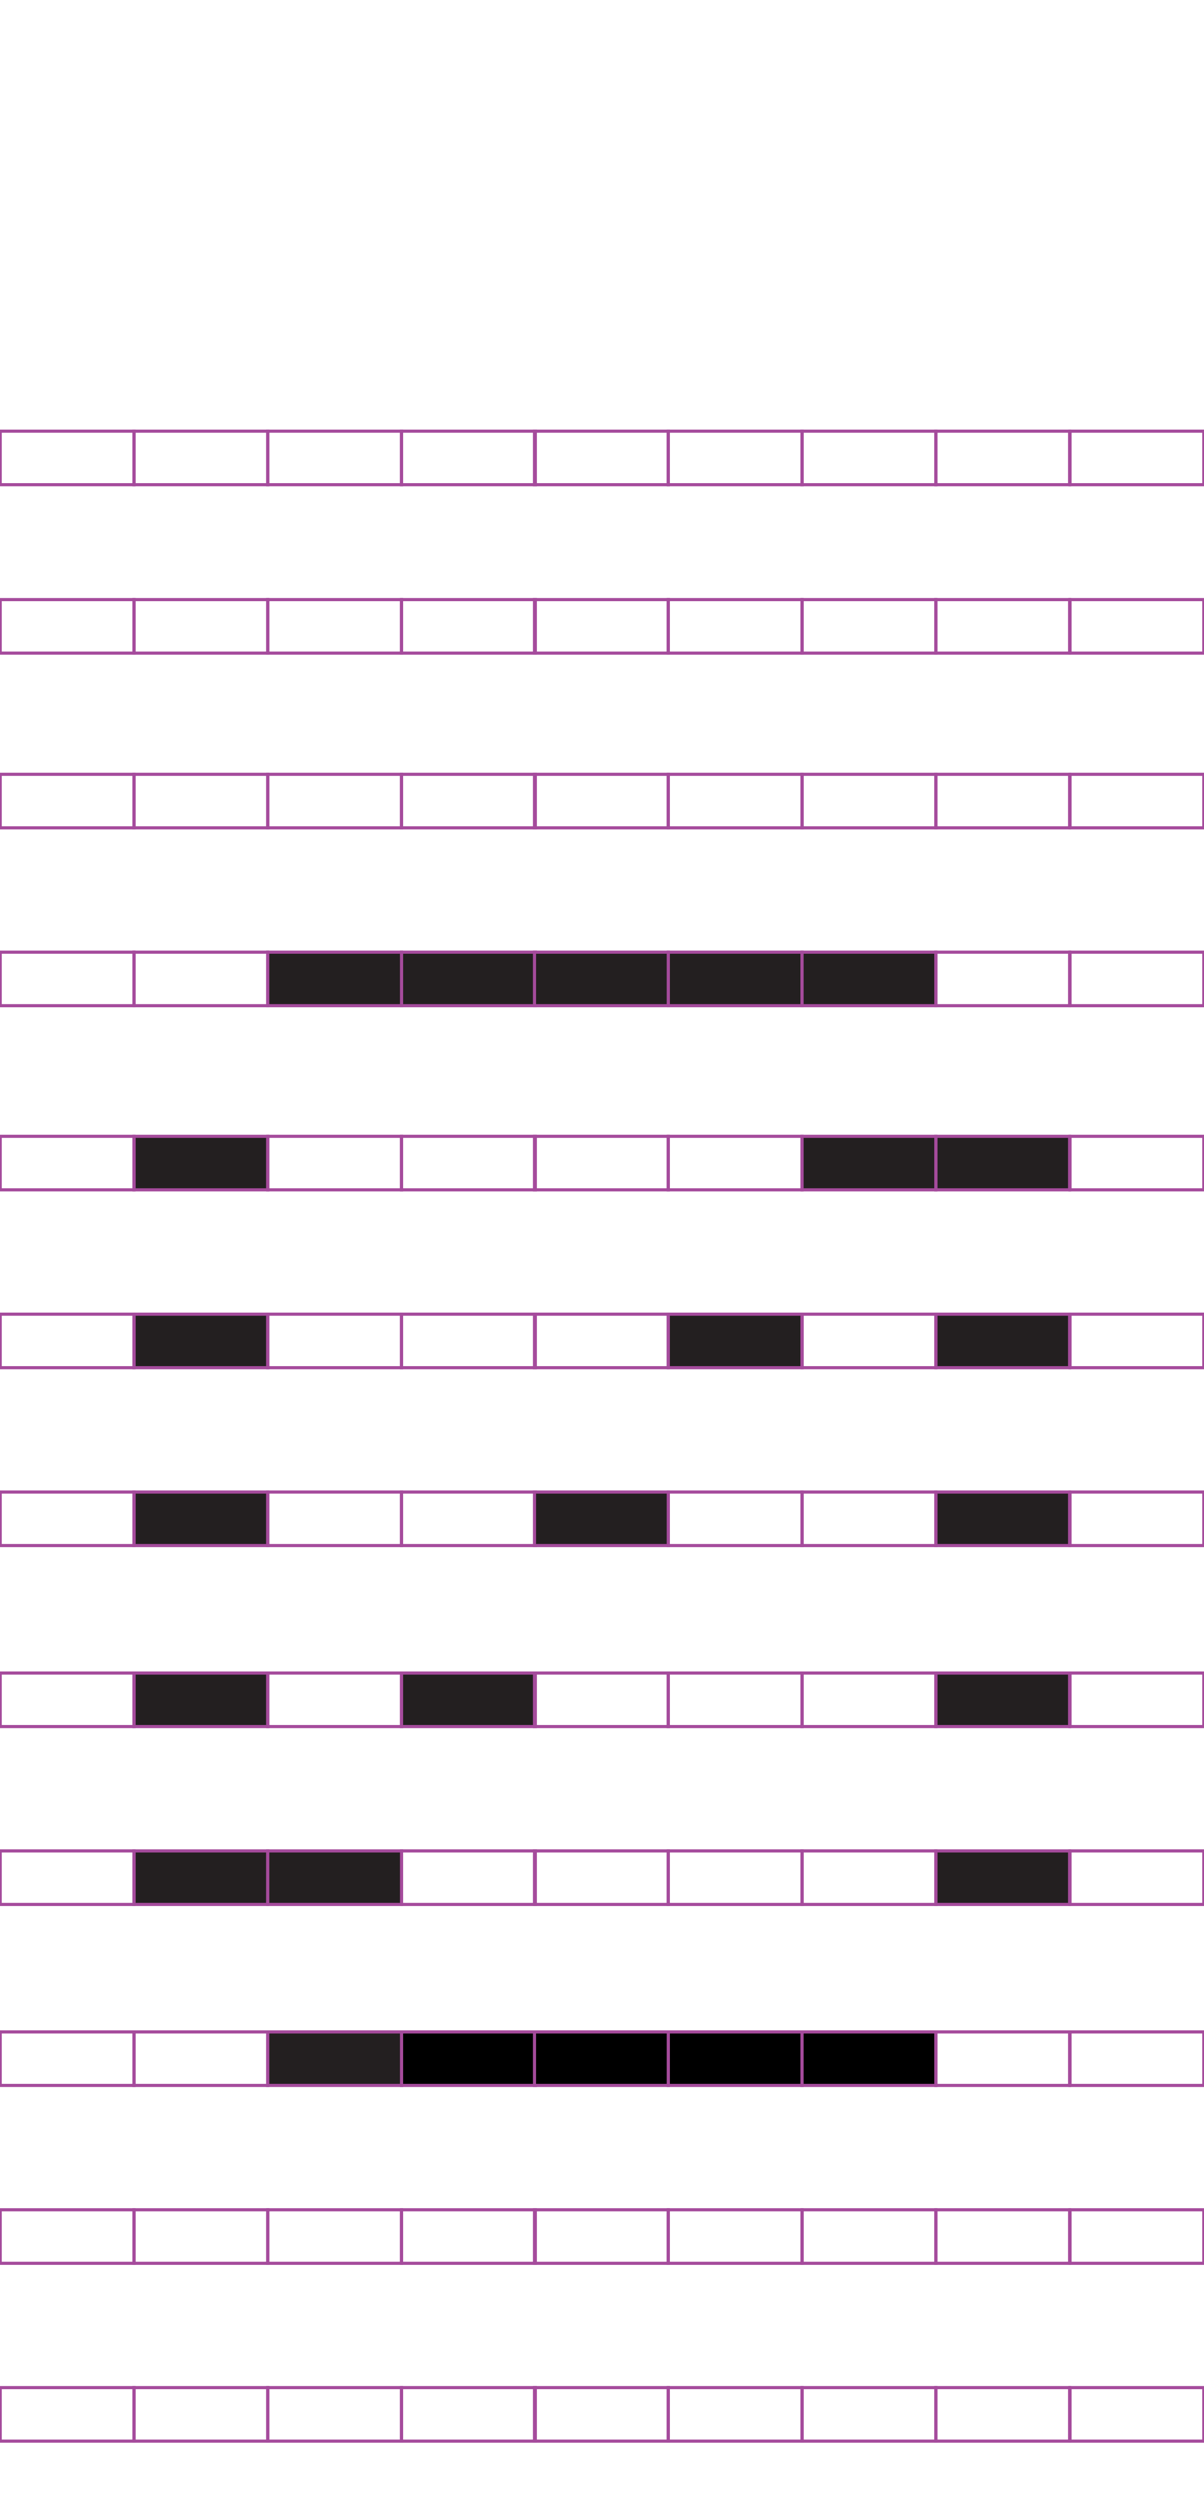 <?xml version="1.0" encoding="utf-8"?>
<!-- Generator: Adobe Illustrator 15.0.2, SVG Export Plug-In . SVG Version: 6.00 Build 0)  -->
<!DOCTYPE svg PUBLIC "-//W3C//DTD SVG 1.1//EN" "http://www.w3.org/Graphics/SVG/1.1/DTD/svg11.dtd">
<svg version="1.1" id="Layer_1" xmlns="http://www.w3.org/2000/svg" xmlns:xlink="http://www.w3.org/1999/xlink" x="0px" y="0px"
	 width="382.68px" height="794.488px" viewBox="0 0 382.68 794.488" enable-background="new 0 0 382.68 794.488"
	 xml:space="preserve">
<rect x="42.585" y="137.018" fill="none" stroke="#A54B9C" stroke-miterlimit="10" width="42.521" height="17.01"/>
<rect x="0.064" y="137.018" fill="none" stroke="#A54B9C" stroke-miterlimit="10" width="42.521" height="17.01"/>
<rect x="127.626" y="137.018" fill="none" stroke="#A54B9C" stroke-miterlimit="10" width="42.521" height="17.01"/>
<rect x="85.105" y="137.018" fill="none" stroke="#A54B9C" stroke-miterlimit="10" width="42.521" height="17.01"/>
<rect x="212.402" y="137.018" fill="none" stroke="#A54B9C" stroke-miterlimit="10" width="42.521" height="17.01"/>
<rect x="169.884" y="137.018" fill="none" stroke="#A54B9C" stroke-miterlimit="10" width="42.521" height="17.01"/>
<rect x="297.443" y="137.018" fill="none" stroke="#A54B9C" stroke-miterlimit="10" width="42.521" height="17.01"/>
<rect x="254.924" y="137.018" fill="none" stroke="#A54B9C" stroke-miterlimit="10" width="42.521" height="17.01"/>
<rect x="340.096" y="137.018" fill="none" stroke="#A54B9C" stroke-miterlimit="10" width="42.521" height="17.01"/>
<rect x="42.585" y="190.538" fill="none" stroke="#A54B9C" stroke-miterlimit="10" width="42.521" height="17.009"/>
<rect x="0.064" y="190.538" fill="none" stroke="#A54B9C" stroke-miterlimit="10" width="42.521" height="17.009"/>
<rect x="127.626" y="190.538" fill="none" stroke="#A54B9C" stroke-miterlimit="10" width="42.521" height="17.009"/>
<rect x="85.105" y="190.538" fill="none" stroke="#A54B9C" stroke-miterlimit="10" width="42.521" height="17.009"/>
<rect x="212.402" y="190.538" fill="none" stroke="#A54B9C" stroke-miterlimit="10" width="42.521" height="17.009"/>
<rect x="169.884" y="190.538" fill="none" stroke="#A54B9C" stroke-miterlimit="10" width="42.521" height="17.009"/>
<rect x="297.443" y="190.538" fill="none" stroke="#A54B9C" stroke-miterlimit="10" width="42.521" height="17.009"/>
<rect x="254.924" y="190.538" fill="none" stroke="#A54B9C" stroke-miterlimit="10" width="42.521" height="17.009"/>
<rect x="340.096" y="190.538" fill="none" stroke="#A54B9C" stroke-miterlimit="10" width="42.521" height="17.009"/>
<rect x="42.585" y="246.057" fill="none" stroke="#A54B9C" stroke-miterlimit="10" width="42.521" height="17.01"/>
<rect x="0.064" y="246.057" fill="none" stroke="#A54B9C" stroke-miterlimit="10" width="42.521" height="17.01"/>
<rect x="127.626" y="246.057" fill="none" stroke="#A54B9C" stroke-miterlimit="10" width="42.521" height="17.01"/>
<rect x="85.105" y="246.057" fill="none" stroke="#A54B9C" stroke-miterlimit="10" width="42.521" height="17.01"/>
<rect x="212.402" y="246.057" fill="none" stroke="#A54B9C" stroke-miterlimit="10" width="42.521" height="17.01"/>
<rect x="169.884" y="246.057" fill="none" stroke="#A54B9C" stroke-miterlimit="10" width="42.521" height="17.01"/>
<rect x="297.443" y="246.057" fill="none" stroke="#A54B9C" stroke-miterlimit="10" width="42.521" height="17.01"/>
<rect x="254.924" y="246.057" fill="none" stroke="#A54B9C" stroke-miterlimit="10" width="42.521" height="17.01"/>
<rect x="340.096" y="246.057" fill="none" stroke="#A54B9C" stroke-miterlimit="10" width="42.521" height="17.01"/>
<rect x="42.585" y="302.578" fill="none" stroke="#A54B9C" stroke-miterlimit="10" width="42.521" height="17.009"/>
<rect x="0.064" y="302.578" fill="none" stroke="#A54B9C" stroke-miterlimit="10" width="42.521" height="17.009"/>
<rect x="127.626" y="302.578" fill="#231F20" stroke="#A54B9C" stroke-miterlimit="10" width="42.521" height="17.009"/>
<rect x="85.105" y="302.578" fill="#231F20" stroke="#A54B9C" stroke-miterlimit="10" width="42.521" height="17.009"/>
<rect x="212.402" y="302.578" fill="#231F20" stroke="#A54B9C" stroke-miterlimit="10" width="42.521" height="17.009"/>
<rect x="169.884" y="302.578" fill="#231F20" stroke="#A54B9C" stroke-miterlimit="10" width="42.521" height="17.009"/>
<rect x="297.443" y="302.578" fill="none" stroke="#A54B9C" stroke-miterlimit="10" width="42.521" height="17.009"/>
<rect x="254.924" y="302.578" fill="#231F20" stroke="#A54B9C" stroke-miterlimit="10" width="42.521" height="17.009"/>
<rect x="340.096" y="302.578" fill="none" stroke="#A54B9C" stroke-miterlimit="10" width="42.521" height="17.009"/>
<rect x="42.585" y="361.096" fill="#231F20" stroke="#A54B9C" stroke-miterlimit="10" width="42.521" height="17.008"/>
<rect x="0.064" y="361.096" fill="none" stroke="#A54B9C" stroke-miterlimit="10" width="42.521" height="17.008"/>
<rect x="127.626" y="361.096" fill="none" stroke="#A54B9C" stroke-miterlimit="10" width="42.521" height="17.008"/>
<rect x="85.105" y="361.096" fill="none" stroke="#A54B9C" stroke-miterlimit="10" width="42.521" height="17.008"/>
<rect x="212.402" y="361.096" fill="none" stroke="#A54B9C" stroke-miterlimit="10" width="42.521" height="17.008"/>
<rect x="169.884" y="361.096" fill="none" stroke="#A54B9C" stroke-miterlimit="10" width="42.521" height="17.008"/>
<rect x="297.443" y="361.096" fill="#231F20" stroke="#A54B9C" stroke-miterlimit="10" width="42.521" height="17.008"/>
<rect x="254.924" y="361.096" fill="#231F20" stroke="#A54B9C" stroke-miterlimit="10" width="42.521" height="17.008"/>
<rect x="340.096" y="361.096" fill="none" stroke="#A54B9C" stroke-miterlimit="10" width="42.521" height="17.008"/>
<rect x="42.585" y="417.617" fill="#231F20" stroke="#A54B9C" stroke-miterlimit="10" width="42.521" height="17.008"/>
<rect x="0.064" y="417.617" fill="none" stroke="#A54B9C" stroke-miterlimit="10" width="42.521" height="17.008"/>
<rect x="127.626" y="417.617" fill="none" stroke="#A54B9C" stroke-miterlimit="10" width="42.521" height="17.008"/>
<rect x="85.105" y="417.617" fill="none" stroke="#A54B9C" stroke-miterlimit="10" width="42.521" height="17.008"/>
<rect x="212.402" y="417.617" fill="#231F20" stroke="#A54B9C" stroke-miterlimit="10" width="42.521" height="17.008"/>
<rect x="169.884" y="417.617" fill="none" stroke="#A54B9C" stroke-miterlimit="10" width="42.521" height="17.008"/>
<rect x="297.443" y="417.617" fill="#231F20" stroke="#A54B9C" stroke-miterlimit="10" width="42.521" height="17.008"/>
<rect x="254.924" y="417.617" fill="none" stroke="#A54B9C" stroke-miterlimit="10" width="42.521" height="17.008"/>
<rect x="340.096" y="417.617" fill="none" stroke="#A54B9C" stroke-miterlimit="10" width="42.521" height="17.008"/>
<rect x="42.585" y="474.136" fill="#231F20" stroke="#A54B9C" stroke-miterlimit="10" width="42.521" height="17.008"/>
<rect x="0.064" y="474.136" fill="none" stroke="#A54B9C" stroke-miterlimit="10" width="42.521" height="17.008"/>
<rect x="127.626" y="474.136" fill="none" stroke="#A54B9C" stroke-miterlimit="10" width="42.521" height="17.008"/>
<rect x="85.105" y="474.136" fill="none" stroke="#A54B9C" stroke-miterlimit="10" width="42.521" height="17.008"/>
<rect x="212.402" y="474.136" fill="none" stroke="#A54B9C" stroke-miterlimit="10" width="42.521" height="17.008"/>
<rect x="169.884" y="474.136" fill="#231F20" stroke="#A54B9C" stroke-miterlimit="10" width="42.521" height="17.008"/>
<rect x="297.443" y="474.136" fill="#231F20" stroke="#A54B9C" stroke-miterlimit="10" width="42.521" height="17.008"/>
<rect x="254.924" y="474.136" fill="none" stroke="#A54B9C" stroke-miterlimit="10" width="42.521" height="17.008"/>
<rect x="340.096" y="474.136" fill="none" stroke="#A54B9C" stroke-miterlimit="10" width="42.521" height="17.008"/>
<rect x="42.585" y="531.657" fill="#231F20" stroke="#A54B9C" stroke-miterlimit="10" width="42.521" height="17.008"/>
<rect x="0.064" y="531.657" fill="none" stroke="#A54B9C" stroke-miterlimit="10" width="42.521" height="17.008"/>
<rect x="127.626" y="531.657" fill="#231F20" stroke="#A54B9C" stroke-miterlimit="10" width="42.521" height="17.008"/>
<rect x="85.105" y="531.657" fill="none" stroke="#A54B9C" stroke-miterlimit="10" width="42.521" height="17.008"/>
<rect x="212.402" y="531.657" fill="none" stroke="#A54B9C" stroke-miterlimit="10" width="42.521" height="17.008"/>
<rect x="169.884" y="531.657" fill="none" stroke="#A54B9C" stroke-miterlimit="10" width="42.521" height="17.008"/>
<rect x="297.443" y="531.657" fill="#231F20" stroke="#A54B9C" stroke-miterlimit="10" width="42.521" height="17.008"/>
<rect x="254.924" y="531.657" fill="none" stroke="#A54B9C" stroke-miterlimit="10" width="42.521" height="17.008"/>
<rect x="340.096" y="531.657" fill="none" stroke="#A54B9C" stroke-miterlimit="10" width="42.521" height="17.008"/>
<rect x="42.585" y="588.177" fill="#231F20" stroke="#A54B9C" stroke-miterlimit="10" width="42.521" height="17.011"/>
<rect x="0.064" y="588.177" fill="none" stroke="#A54B9C" stroke-miterlimit="10" width="42.521" height="17.011"/>
<rect x="127.626" y="588.177" fill="none" stroke="#A54B9C" stroke-miterlimit="10" width="42.521" height="17.011"/>
<rect x="85.105" y="588.177" fill="#231F20" stroke="#A54B9C" stroke-miterlimit="10" width="42.521" height="17.011"/>
<rect x="212.402" y="588.177" fill="none" stroke="#A54B9C" stroke-miterlimit="10" width="42.521" height="17.011"/>
<rect x="169.884" y="588.177" fill="none" stroke="#A54B9C" stroke-miterlimit="10" width="42.521" height="17.011"/>
<rect x="297.443" y="588.177" fill="#231F20" stroke="#A54B9C" stroke-miterlimit="10" width="42.521" height="17.011"/>
<rect x="254.924" y="588.177" fill="none" stroke="#A54B9C" stroke-miterlimit="10" width="42.521" height="17.011"/>
<rect x="340.096" y="588.177" fill="none" stroke="#A54B9C" stroke-miterlimit="10" width="42.521" height="17.011"/>
<rect x="42.585" y="645.697" fill="none" stroke="#A54B9C" stroke-miterlimit="10" width="42.521" height="17.008"/>
<rect x="0.064" y="645.697" fill="none" stroke="#A54B9C" stroke-miterlimit="10" width="42.521" height="17.008"/>
<rect x="127.626" y="645.697" stroke="#A54B9C" stroke-miterlimit="10" width="42.521" height="17.008"/>
<rect x="85.105" y="645.697" fill="#231F20" stroke="#A54B9C" stroke-miterlimit="10" width="42.521" height="17.008"/>
<rect x="212.402" y="645.697" stroke="#A54B9C" stroke-miterlimit="10" width="42.521" height="17.008"/>
<rect x="169.884" y="645.697" stroke="#A54B9C" stroke-miterlimit="10" width="42.521" height="17.008"/>
<rect x="297.443" y="645.697" fill="none" stroke="#A54B9C" stroke-miterlimit="10" width="42.521" height="17.008"/>
<rect x="254.924" y="645.697" stroke="#A54B9C" stroke-miterlimit="10" width="42.521" height="17.008"/>
<rect x="340.096" y="645.697" fill="none" stroke="#A54B9C" stroke-miterlimit="10" width="42.521" height="17.008"/>
<rect x="42.585" y="702.217" fill="none" stroke="#A54B9C" stroke-miterlimit="10" width="42.521" height="17.01"/>
<rect x="0.064" y="702.217" fill="none" stroke="#A54B9C" stroke-miterlimit="10" width="42.521" height="17.01"/>
<rect x="127.626" y="702.217" fill="none" stroke="#A54B9C" stroke-miterlimit="10" width="42.521" height="17.01"/>
<rect x="85.105" y="702.217" fill="none" stroke="#A54B9C" stroke-miterlimit="10" width="42.521" height="17.01"/>
<rect x="212.402" y="702.217" fill="none" stroke="#A54B9C" stroke-miterlimit="10" width="42.521" height="17.01"/>
<rect x="169.884" y="702.217" fill="none" stroke="#A54B9C" stroke-miterlimit="10" width="42.521" height="17.01"/>
<rect x="297.443" y="702.217" fill="none" stroke="#A54B9C" stroke-miterlimit="10" width="42.521" height="17.01"/>
<rect x="254.924" y="702.217" fill="none" stroke="#A54B9C" stroke-miterlimit="10" width="42.521" height="17.01"/>
<rect x="340.096" y="702.217" fill="none" stroke="#A54B9C" stroke-miterlimit="10" width="42.521" height="17.01"/>
<rect x="42.585" y="758.729" fill="none" stroke="#A54B9C" stroke-miterlimit="10" width="42.521" height="17.009"/>
<rect x="0.064" y="758.729" fill="none" stroke="#A54B9C" stroke-miterlimit="10" width="42.521" height="17.009"/>
<rect x="127.626" y="758.729" fill="none" stroke="#A54B9C" stroke-miterlimit="10" width="42.521" height="17.009"/>
<rect x="85.105" y="758.729" fill="none" stroke="#A54B9C" stroke-miterlimit="10" width="42.521" height="17.009"/>
<rect x="212.402" y="758.729" fill="none" stroke="#A54B9C" stroke-miterlimit="10" width="42.521" height="17.009"/>
<rect x="169.884" y="758.729" fill="none" stroke="#A54B9C" stroke-miterlimit="10" width="42.521" height="17.009"/>
<rect x="297.443" y="758.729" fill="none" stroke="#A54B9C" stroke-miterlimit="10" width="42.521" height="17.009"/>
<rect x="254.924" y="758.729" fill="none" stroke="#A54B9C" stroke-miterlimit="10" width="42.521" height="17.009"/>
<rect x="340.096" y="758.729" fill="none" stroke="#A54B9C" stroke-miterlimit="10" width="42.521" height="17.009"/>
</svg>
